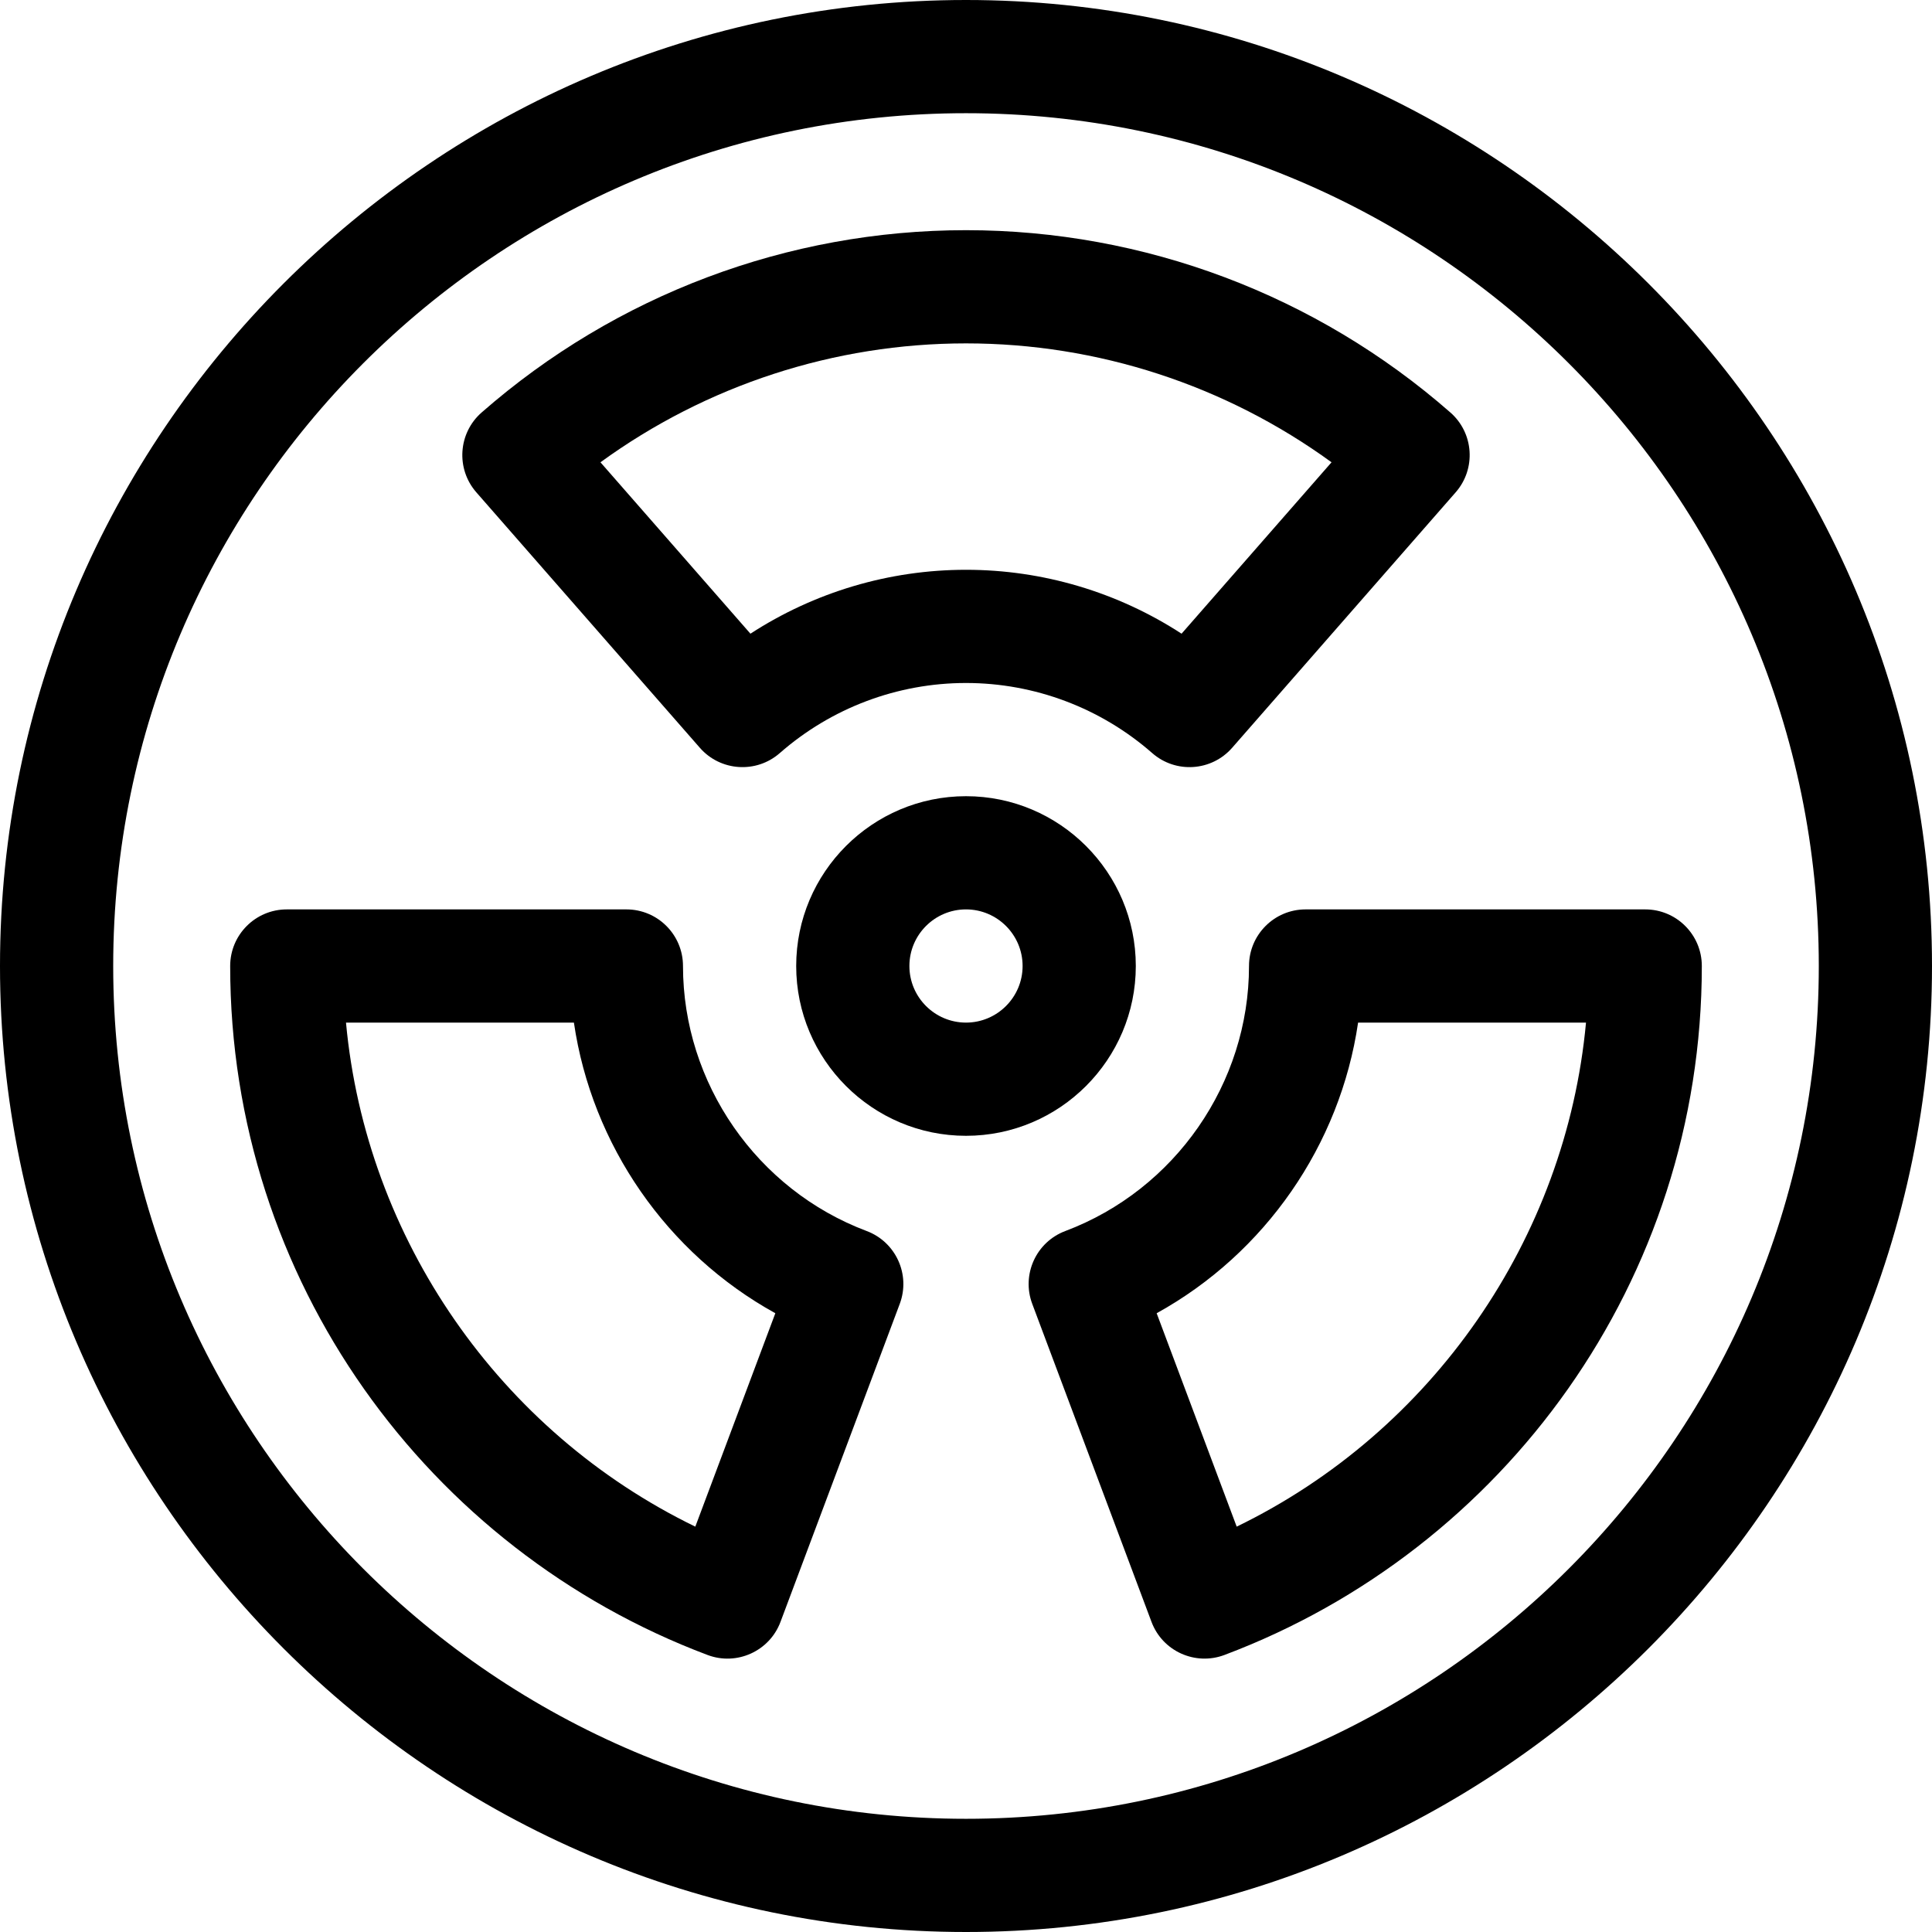 <?xml version="1.0" encoding="iso-8859-1"?>
<!-- Generator: Adobe Illustrator 19.0.0, SVG Export Plug-In . SVG Version: 6.00 Build 0)  -->
<svg version="1.1" id="Capa_1" xmlns="http://www.w3.org/2000/svg" xmlns:xlink="http://www.w3.org/1999/xlink" x="0px" y="0px"
	 viewBox="0 0 512 512" style="enable-background:new 0 0 512 512;" xml:space="preserve">
<g>
	<g>
		<path d="M256,0C115.03,0,0,115.049,0,256c0,140.97,115.049,256,256,256c140.97,0,256-115.049,256-256C512,115.03,396.95,0,256,0z
			 M256,482C131.383,482,30,380.617,30,256S131.383,30,256,30s226,101.383,226,226S380.617,482,256,482z"/>
	</g>
</g>
<g>
	<g>
		<path d="M256,211c-24.813,0-45,20.187-45,45s20.187,45,45,45s45-20.187,45-45S280.813,211,256,211z M256,271
			c-8.271,0-15-6.729-15-15s6.729-15,15-15s15,6.729,15,15S264.271,271,256,271z"/>
	</g>
</g>
<g>
	<g>
		<path d="M384.364,109.312C348.803,78.158,303.216,61,256,61s-92.803,17.158-128.364,48.312c-6.229,5.457-6.857,14.928-1.404,21.16
			l59.24,67.703c5.451,6.23,14.94,6.865,21.173,1.405C220.321,187.599,237.849,181,256,181s35.679,6.599,49.355,18.58
			c6.232,5.461,15.716,4.831,21.173-1.405l59.24-67.703C391.221,124.24,390.592,114.769,384.364,109.312z M313.126,167.934
			C296.201,156.937,276.383,151,256,151s-40.201,5.937-57.126,16.934l-39.746-45.423C187.202,102.1,221.077,91,256,91
			c34.923,0,68.798,11.1,96.871,31.511L313.126,167.934z"/>
	</g>
</g>
<g>
	<g>
		<path d="M436,241h-90.001c-8.284,0-15,6.716-15,15c0,31.057-19.562,59.282-48.678,70.235c-7.748,2.915-11.67,11.555-8.763,19.306
			l31.603,84.274c2.927,7.803,11.616,11.674,19.326,8.772C398.621,410.7,451,339.263,451,256C451,247.716,444.284,241,436,241z
			 M327.735,404.575l-21.208-56.554c28.733-15.864,48.633-44.578,53.379-77.021h60.401
			C414.999,328.318,379.593,379.405,327.735,404.575z"/>
	</g>
</g>
<g>
	<g>
		<path d="M229.679,326.235C200.562,315.282,181,287.056,181,256c0-8.284-6.716-15-15-15H76c-8.284,0-15,6.716-15,15
			c0,83.291,52.386,154.703,126.513,182.588c7.738,2.913,16.41-0.995,19.326-8.772l31.603-84.274
			C241.349,337.79,237.426,329.15,229.679,326.235z M184.265,404.575C132.407,379.405,97,328.318,91.693,271h60.399
			c4.746,32.442,24.646,61.157,53.38,77.021L184.265,404.575z"/>
	</g>
</g>
<g>
</g>
<g>
</g>
<g>
</g>
<g>
</g>
<g>
</g>
<g>
</g>
<g>
</g>
<g>
</g>
<g>
</g>
<g>
</g>
<g>
</g>
<g>
</g>
<g>
</g>
<g>
</g>
<g>
</g>
</svg>
